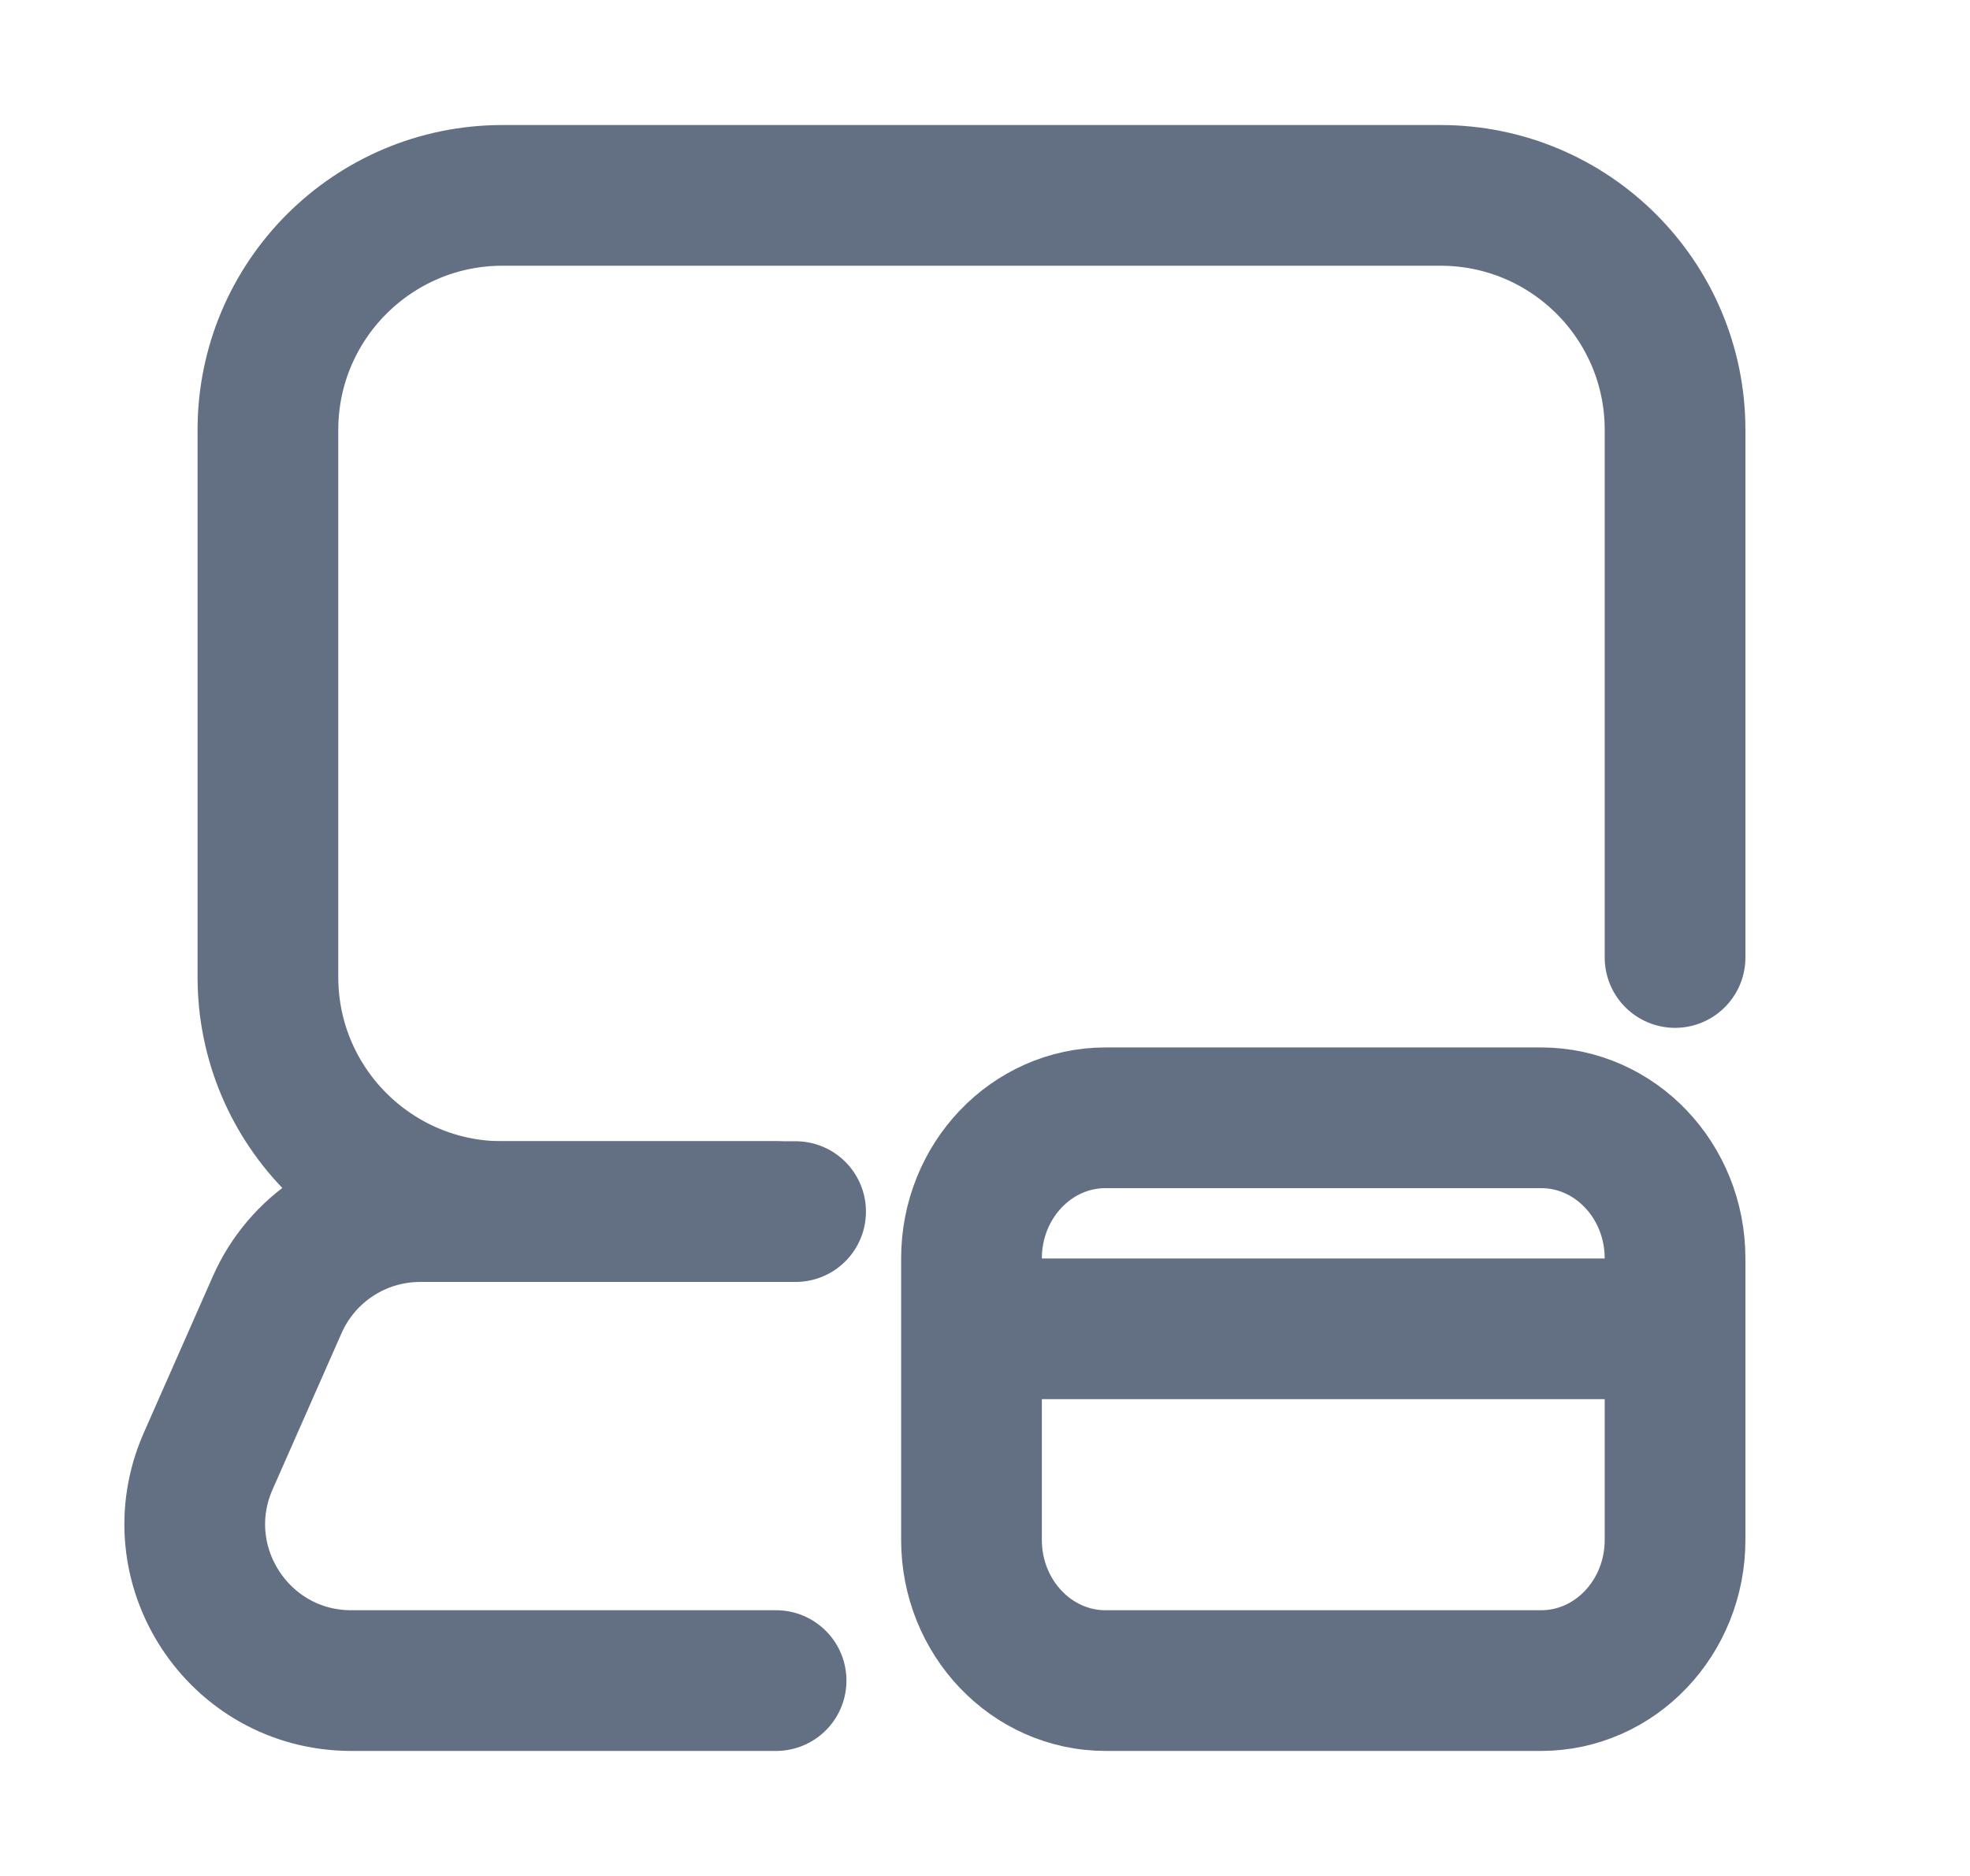 <svg width="21" height="20" viewBox="0 0 21 20" fill="none" xmlns="http://www.w3.org/2000/svg">
<path d="M8.481 12.917H5.356C3.976 12.917 2.856 11.797 2.856 10.417V4.583C2.856 3.203 3.976 2.083 5.356 2.083H15.356C16.737 2.083 17.856 3.203 17.856 4.583V10.208" stroke="#637083" stroke-width="1.5" stroke-linecap="round"/>
<path d="M17.856 14.167L10.356 14.167M11.785 17.917H16.428C17.217 17.917 17.856 17.245 17.856 16.417V13.417C17.856 12.588 17.217 11.917 16.428 11.917H11.785C10.996 11.917 10.356 12.588 10.356 13.417V16.417C10.356 17.245 10.996 17.917 11.785 17.917Z" stroke="#637083" stroke-width="1.5"/>
<path d="M8.273 12.917H4.479C3.818 12.917 3.22 13.307 2.954 13.912L2.219 15.578C1.734 16.68 2.541 17.917 3.745 17.917H8.273" stroke="#637083" stroke-width="1.5" stroke-linecap="round"/>
</svg>
